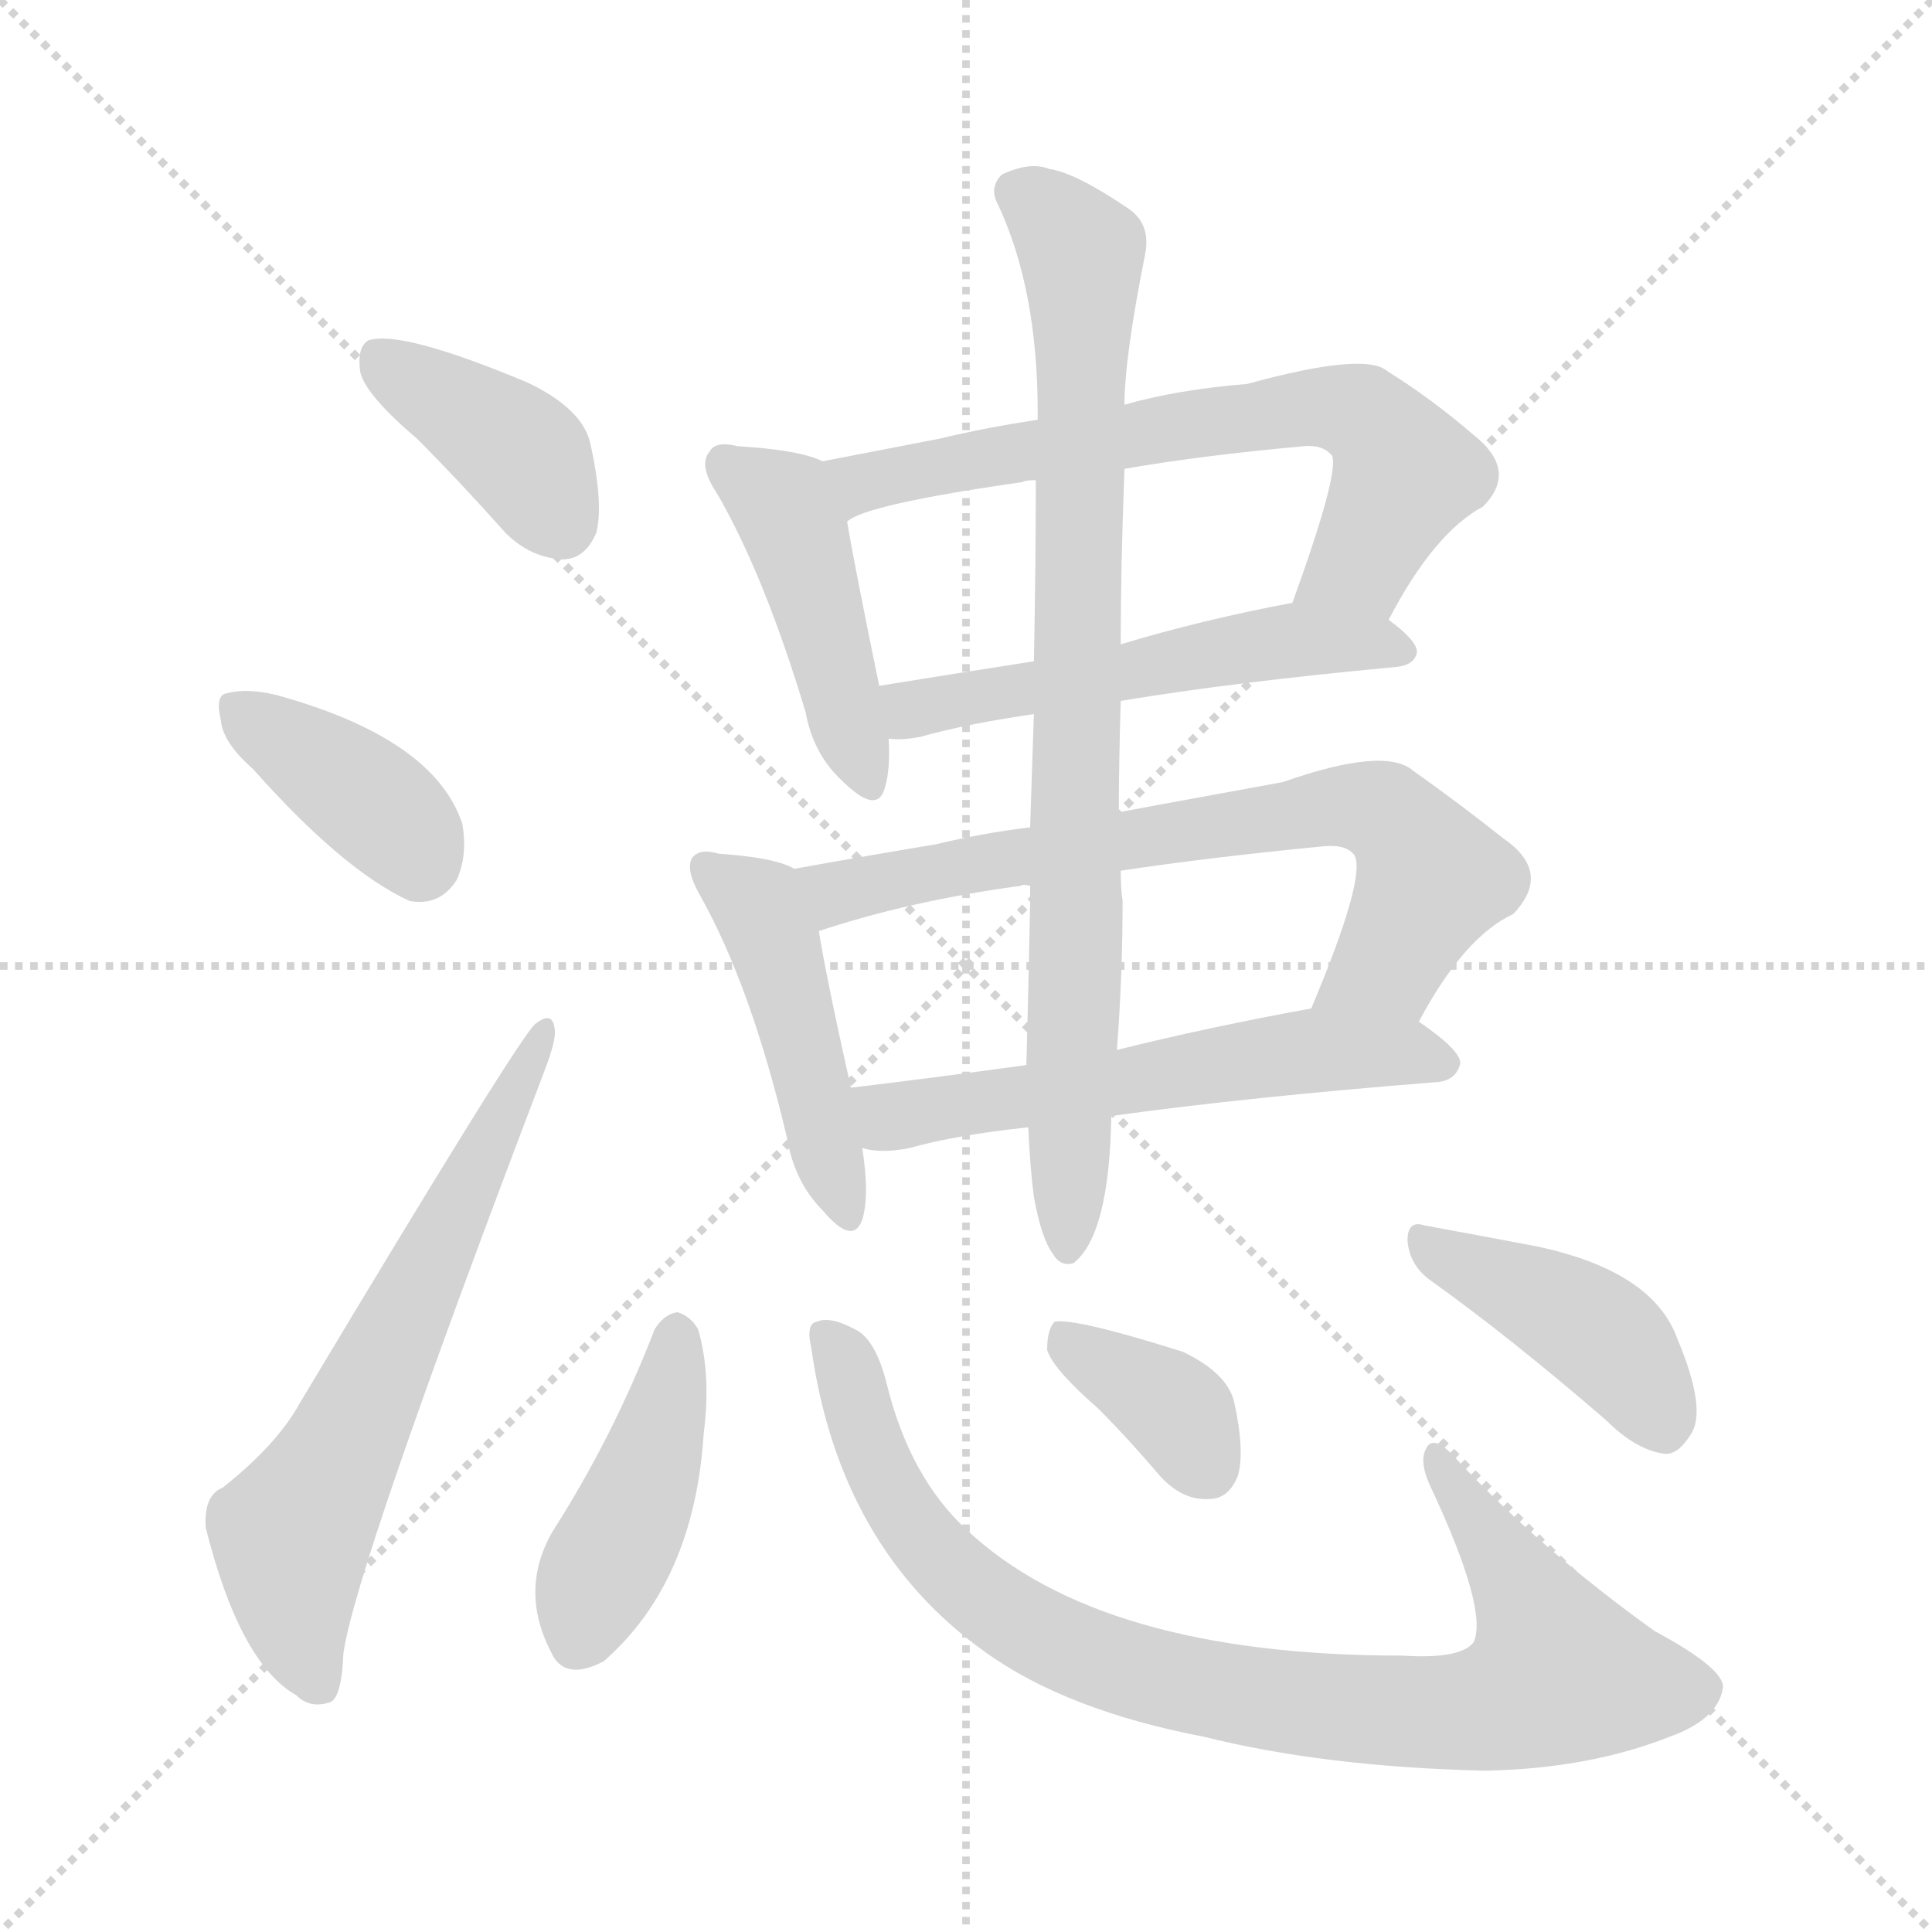 <svg version="1.1" viewBox="0 0 1024 1024" xmlns="http://www.w3.org/2000/svg">
  <g stroke="lightgray" stroke-dasharray="1,1" stroke-width="1" transform="scale(4, 4)">
    <line x1="0" y1="0" x2="256" y2="256"></line>
    <line x1="256" y1="0" x2="0" y2="256"></line>
    <line x1="128" y1="0" x2="128" y2="256"></line>
    <line x1="0" y1="128" x2="256" y2="128"></line>
  </g>
<g transform="scale(1, -1) translate(0, -900)">
   <style type="text/css">
    @keyframes keyframes0 {
      from {
       stroke: blue;
       stroke-dashoffset: 391;
       stroke-width: 128;
       }
       56% {
       animation-timing-function: step-end;
       stroke: blue;
       stroke-dashoffset: 0;
       stroke-width: 128;
       }
       to {
       stroke: black;
       stroke-width: 1024;
       }
       }
       #make-me-a-hanzi-animation-0 {
         animation: keyframes0 0.568s both;
         animation-delay: 0s;
         animation-timing-function: linear;
       }
    @keyframes keyframes1 {
      from {
       stroke: blue;
       stroke-dashoffset: 381;
       stroke-width: 128;
       }
       55% {
       animation-timing-function: step-end;
       stroke: blue;
       stroke-dashoffset: 0;
       stroke-width: 128;
       }
       to {
       stroke: black;
       stroke-width: 1024;
       }
       }
       #make-me-a-hanzi-animation-1 {
         animation: keyframes1 0.56s both;
         animation-delay: 0.568s;
         animation-timing-function: linear;
       }
    @keyframes keyframes2 {
      from {
       stroke: blue;
       stroke-dashoffset: 634;
       stroke-width: 128;
       }
       67% {
       animation-timing-function: step-end;
       stroke: blue;
       stroke-dashoffset: 0;
       stroke-width: 128;
       }
       to {
       stroke: black;
       stroke-width: 1024;
       }
       }
       #make-me-a-hanzi-animation-2 {
         animation: keyframes2 0.766s both;
         animation-delay: 1.128s;
         animation-timing-function: linear;
       }
    @keyframes keyframes3 {
      from {
       stroke: blue;
       stroke-dashoffset: 444;
       stroke-width: 128;
       }
       59% {
       animation-timing-function: step-end;
       stroke: blue;
       stroke-dashoffset: 0;
       stroke-width: 128;
       }
       to {
       stroke: black;
       stroke-width: 1024;
       }
       }
       #make-me-a-hanzi-animation-3 {
         animation: keyframes3 0.611s both;
         animation-delay: 1.894s;
         animation-timing-function: linear;
       }
    @keyframes keyframes4 {
      from {
       stroke: blue;
       stroke-dashoffset: 663;
       stroke-width: 128;
       }
       68% {
       animation-timing-function: step-end;
       stroke: blue;
       stroke-dashoffset: 0;
       stroke-width: 128;
       }
       to {
       stroke: black;
       stroke-width: 1024;
       }
       }
       #make-me-a-hanzi-animation-4 {
         animation: keyframes4 0.79s both;
         animation-delay: 2.506s;
         animation-timing-function: linear;
       }
    @keyframes keyframes5 {
      from {
       stroke: blue;
       stroke-dashoffset: 530;
       stroke-width: 128;
       }
       63% {
       animation-timing-function: step-end;
       stroke: blue;
       stroke-dashoffset: 0;
       stroke-width: 128;
       }
       to {
       stroke: black;
       stroke-width: 1024;
       }
       }
       #make-me-a-hanzi-animation-5 {
         animation: keyframes5 0.681s both;
         animation-delay: 3.295s;
         animation-timing-function: linear;
       }
    @keyframes keyframes6 {
      from {
       stroke: blue;
       stroke-dashoffset: 457;
       stroke-width: 128;
       }
       60% {
       animation-timing-function: step-end;
       stroke: blue;
       stroke-dashoffset: 0;
       stroke-width: 128;
       }
       to {
       stroke: black;
       stroke-width: 1024;
       }
       }
       #make-me-a-hanzi-animation-6 {
         animation: keyframes6 0.622s both;
         animation-delay: 3.976s;
         animation-timing-function: linear;
       }
    @keyframes keyframes7 {
      from {
       stroke: blue;
       stroke-dashoffset: 695;
       stroke-width: 128;
       }
       69% {
       animation-timing-function: step-end;
       stroke: blue;
       stroke-dashoffset: 0;
       stroke-width: 128;
       }
       to {
       stroke: black;
       stroke-width: 1024;
       }
       }
       #make-me-a-hanzi-animation-7 {
         animation: keyframes7 0.816s both;
         animation-delay: 4.598s;
         animation-timing-function: linear;
       }
    @keyframes keyframes8 {
      from {
       stroke: blue;
       stroke-dashoffset: 568;
       stroke-width: 128;
       }
       65% {
       animation-timing-function: step-end;
       stroke: blue;
       stroke-dashoffset: 0;
       stroke-width: 128;
       }
       to {
       stroke: black;
       stroke-width: 1024;
       }
       }
       #make-me-a-hanzi-animation-8 {
         animation: keyframes8 0.712s both;
         animation-delay: 5.414s;
         animation-timing-function: linear;
       }
    @keyframes keyframes9 {
      from {
       stroke: blue;
       stroke-dashoffset: 830;
       stroke-width: 128;
       }
       73% {
       animation-timing-function: step-end;
       stroke: blue;
       stroke-dashoffset: 0;
       stroke-width: 128;
       }
       to {
       stroke: black;
       stroke-width: 1024;
       }
       }
       #make-me-a-hanzi-animation-9 {
         animation: keyframes9 0.925s both;
         animation-delay: 6.126s;
         animation-timing-function: linear;
       }
    @keyframes keyframes10 {
      from {
       stroke: blue;
       stroke-dashoffset: 426;
       stroke-width: 128;
       }
       58% {
       animation-timing-function: step-end;
       stroke: blue;
       stroke-dashoffset: 0;
       stroke-width: 128;
       }
       to {
       stroke: black;
       stroke-width: 1024;
       }
       }
       #make-me-a-hanzi-animation-10 {
         animation: keyframes10 0.597s both;
         animation-delay: 7.052s;
         animation-timing-function: linear;
       }
    @keyframes keyframes11 {
      from {
       stroke: blue;
       stroke-dashoffset: 872;
       stroke-width: 128;
       }
       74% {
       animation-timing-function: step-end;
       stroke: blue;
       stroke-dashoffset: 0;
       stroke-width: 128;
       }
       to {
       stroke: black;
       stroke-width: 1024;
       }
       }
       #make-me-a-hanzi-animation-11 {
         animation: keyframes11 0.96s both;
         animation-delay: 7.648s;
         animation-timing-function: linear;
       }
    @keyframes keyframes12 {
      from {
       stroke: blue;
       stroke-dashoffset: 363;
       stroke-width: 128;
       }
       54% {
       animation-timing-function: step-end;
       stroke: blue;
       stroke-dashoffset: 0;
       stroke-width: 128;
       }
       to {
       stroke: black;
       stroke-width: 1024;
       }
       }
       #make-me-a-hanzi-animation-12 {
         animation: keyframes12 0.545s both;
         animation-delay: 8.608s;
         animation-timing-function: linear;
       }
    @keyframes keyframes13 {
      from {
       stroke: blue;
       stroke-dashoffset: 416;
       stroke-width: 128;
       }
       58% {
       animation-timing-function: step-end;
       stroke: blue;
       stroke-dashoffset: 0;
       stroke-width: 128;
       }
       to {
       stroke: black;
       stroke-width: 1024;
       }
       }
       #make-me-a-hanzi-animation-13 {
         animation: keyframes13 0.589s both;
         animation-delay: 9.153s;
         animation-timing-function: linear;
       }
</style>
<path d="M 221.0 667.5 Q 243.0 645.5 268.0 617.5 Q 281.0 604.5 298.0 603.5 Q 310.0 603.5 316.0 617.5 Q 320.0 632.5 313.0 664.5 Q 309.0 683.5 279.0 697.5 Q 212.0 725.5 195.0 719.5 Q 189.0 715.5 191.0 702.5 Q 194.0 690.5 221.0 667.5 Z" fill="lightgray"></path> 
<path d="M 134.0 492.5 Q 182.0 438.5 217.0 422.5 Q 233.0 419.5 242.0 433.5 Q 248.0 446.5 245.0 463.5 Q 230.0 508.5 147.0 531.5 Q 131.0 535.5 120.0 532.5 Q 114.0 531.5 117.0 518.5 Q 118.0 506.5 134.0 492.5 Z" fill="lightgray"></path> 
<path d="M 118.0 111.5 Q 108.0 107.5 109.0 90.5 Q 127.0 18.5 157.0 1.5 Q 164.0 -5.5 174.0 -2.5 Q 181.0 -1.5 182.0 23.5 Q 188.0 68.5 289.0 333.5 Q 295.0 349.5 294.0 354.5 Q 293.0 364.5 284.0 357.5 Q 277.0 353.5 159.0 156.5 Q 147.0 134.5 118.0 111.5 Z" fill="lightgray"></path> 
<path d="M 436.0 655.5 Q 424.0 661.5 391.0 663.5 Q 379.0 666.5 376.0 660.5 Q 370.0 653.5 380.0 638.5 Q 405.0 595.5 427.0 522.5 Q 431.0 500.5 446.0 486.5 Q 465.0 467.5 469.0 482.5 Q 472.0 492.5 471.0 508.5 L 466.0 536.5 Q 453.0 599.5 449.0 623.5 C 444.0 652.5 444.0 652.5 436.0 655.5 Z" fill="lightgray"></path> 
<path d="M 736.0 571.5 Q 760.0 617.5 786.0 631.5 Q 805.0 650.5 781.0 669.5 Q 759.0 688.5 735.0 703.5 Q 723.0 713.5 661.0 696.5 Q 624.0 693.5 596.0 685.5 L 550.0 677.5 Q 523.0 673.5 498.0 667.5 Q 462.0 660.5 436.0 655.5 C 407.0 649.5 422.0 610.5 449.0 623.5 Q 458.0 632.5 542.0 644.5 Q 543.0 645.5 549.0 645.5 L 596.0 651.5 Q 636.0 658.5 691.0 663.5 Q 701.0 664.5 706.0 658.5 Q 710.0 649.5 685.0 580.5 C 675.0 552.5 722.0 545.5 736.0 571.5 Z" fill="lightgray"></path> 
<path d="M 594.0 528.5 Q 654.0 538.5 740.0 546.5 Q 750.0 547.5 751.0 554.5 Q 751.0 560.5 736.0 571.5 C 717.0 586.5 714.0 586.5 685.0 580.5 Q 637.0 571.5 594.0 558.5 L 548.0 549.5 Q 503.0 542.5 466.0 536.5 C 436.0 531.5 441.0 508.5 471.0 508.5 Q 478.0 507.5 488.0 509.5 Q 513.0 516.5 548.0 521.5 L 594.0 528.5 Z" fill="lightgray"></path> 
<path d="M 421.0 439.5 Q 411.0 445.5 381.0 447.5 Q 371.0 450.5 367.0 445.5 Q 363.0 439.5 371.0 425.5 Q 398.0 377.5 417.0 297.5 Q 421.0 273.5 436.0 258.5 Q 452.0 239.5 457.0 253.5 Q 461.0 266.5 457.0 291.5 L 451.0 323.5 Q 438.0 381.5 434.0 406.5 C 429.0 436.5 429.0 436.5 421.0 439.5 Z" fill="lightgray"></path> 
<path d="M 752.0 358.5 Q 776.0 403.5 802.0 415.5 Q 823.0 437.5 797.0 455.5 Q 773.0 474.5 749.0 491.5 Q 734.0 504.5 680.0 485.5 Q 598.0 470.5 593.0 469.5 L 546.0 461.5 Q 521.0 458.5 496.0 452.5 Q 454.0 445.5 421.0 439.5 C 391.0 434.5 405.0 397.5 434.0 406.5 Q 482.0 422.5 541.0 430.5 Q 542.0 431.5 546.0 430.5 L 594.0 438.5 Q 640.0 445.5 702.0 451.5 Q 714.0 452.5 718.0 446.5 Q 724.0 434.5 695.0 365.5 C 684.0 337.5 737.0 332.5 752.0 358.5 Z" fill="lightgray"></path> 
<path d="M 589.0 308.5 Q 661.0 318.5 762.0 326.5 Q 772.0 327.5 774.0 336.5 Q 774.0 343.5 752.0 358.5 C 733.0 372.5 725.0 370.5 695.0 365.5 Q 640.0 355.5 592.0 343.5 L 544.0 335.5 Q 493.0 328.5 451.0 323.5 C 421.0 319.5 427.0 295.5 457.0 291.5 Q 467.0 288.5 482.0 291.5 Q 507.0 298.5 545.0 302.5 L 589.0 308.5 Z" fill="lightgray"></path> 
<path d="M 548.0 265.5 Q 552.0 243.5 558.0 235.5 Q 562.0 228.5 569.0 230.5 Q 588.0 245.5 589.0 308.5 L 592.0 343.5 Q 595.0 383.5 595.0 422.5 Q 594.0 429.5 594.0 438.5 L 593.0 469.5 Q 593.0 494.5 594.0 528.5 L 594.0 558.5 Q 594.0 600.5 596.0 651.5 L 596.0 685.5 Q 596.0 710.5 607.0 765.5 Q 610.0 781.5 598.0 789.5 Q 570.0 808.5 556.0 810.5 Q 546.0 814.5 531.0 807.5 Q 524.0 800.5 529.0 791.5 Q 550.0 746.5 550.0 681.5 Q 550.0 680.5 550.0 677.5 L 549.0 645.5 Q 549.0 602.5 548.0 549.5 L 548.0 521.5 Q 547.0 493.5 546.0 461.5 L 546.0 430.5 Q 546.0 426.5 546.0 421.5 Q 545.0 372.5 544.0 335.5 L 545.0 302.5 Q 546.0 280.5 548.0 265.5 Z" fill="lightgray"></path> 
<path d="M 347.0 195.5 Q 325.0 138.5 293.0 88.5 Q 275.0 57.5 292.0 24.5 Q 299.0 8.5 320.0 19.5 Q 368.0 61.5 373.0 140.5 Q 377.0 171.5 370.0 195.5 Q 366.0 202.5 359.0 204.5 Q 352.0 203.5 347.0 195.5 Z" fill="lightgray"></path> 
<path d="M 430.0 185.5 Q 445.0 79.5 522.0 24.5 Q 565.0 -6.5 638.0 -20.5 Q 702.0 -36.5 787.0 -38.5 Q 842.0 -37.5 885.0 -20.5 Q 910.0 -11.5 913.0 4.5 Q 916.0 14.5 877.0 35.5 Q 817.0 78.5 773.0 125.5 Q 760.0 140.5 756.0 132.5 Q 752.0 125.5 758.0 112.5 Q 789.0 46.5 781.0 29.5 Q 774.0 20.5 743.0 22.5 Q 583.0 22.5 512.0 89.5 Q 482.0 117.5 470.0 166.5 Q 464.0 190.5 453.0 195.5 Q 440.0 202.5 433.0 199.5 Q 427.0 198.5 430.0 185.5 Z" fill="lightgray"></path> 
<path d="M 582.0 153.5 Q 598.0 137.5 615.0 117.5 Q 627.0 104.5 641.0 105.5 Q 651.0 105.5 656.0 117.5 Q 660.0 130.5 654.0 157.5 Q 650.0 172.5 627.0 183.5 Q 570.0 201.5 559.0 199.5 Q 555.0 195.5 555.0 184.5 Q 558.0 174.5 582.0 153.5 Z" fill="lightgray"></path> 
<path d="M 758.0 221.5 Q 800.0 191.5 851.0 147.5 Q 867.0 131.5 882.0 129.5 Q 889.0 128.5 896.0 139.5 Q 905.0 152.5 889.0 190.5 Q 876.0 226.5 814.0 239.5 Q 777.0 246.5 755.0 250.5 Q 746.0 253.5 746.0 242.5 Q 747.0 229.5 758.0 221.5 Z" fill="lightgray"></path> 
      <clipPath id="make-me-a-hanzi-clip-0">
      <path d="M 221.0 667.5 Q 243.0 645.5 268.0 617.5 Q 281.0 604.5 298.0 603.5 Q 310.0 603.5 316.0 617.5 Q 320.0 632.5 313.0 664.5 Q 309.0 683.5 279.0 697.5 Q 212.0 725.5 195.0 719.5 Q 189.0 715.5 191.0 702.5 Q 194.0 690.5 221.0 667.5 Z" fill="lightgray"></path>
      </clipPath>
      <path clip-path="url(#make-me-a-hanzi-clip-0)" d="M 200.0 712.5 L 271.0 664.5 L 297.0 622.5 " fill="none" id="make-me-a-hanzi-animation-0" stroke-dasharray="263 526" stroke-linecap="round"></path>

      <clipPath id="make-me-a-hanzi-clip-1">
      <path d="M 134.0 492.5 Q 182.0 438.5 217.0 422.5 Q 233.0 419.5 242.0 433.5 Q 248.0 446.5 245.0 463.5 Q 230.0 508.5 147.0 531.5 Q 131.0 535.5 120.0 532.5 Q 114.0 531.5 117.0 518.5 Q 118.0 506.5 134.0 492.5 Z" fill="lightgray"></path>
      </clipPath>
      <path clip-path="url(#make-me-a-hanzi-clip-1)" d="M 127.0 523.5 L 206.0 467.5 L 222.0 444.5 " fill="none" id="make-me-a-hanzi-animation-1" stroke-dasharray="253 506" stroke-linecap="round"></path>

      <clipPath id="make-me-a-hanzi-clip-2">
      <path d="M 118.0 111.5 Q 108.0 107.5 109.0 90.5 Q 127.0 18.5 157.0 1.5 Q 164.0 -5.5 174.0 -2.5 Q 181.0 -1.5 182.0 23.5 Q 188.0 68.5 289.0 333.5 Q 295.0 349.5 294.0 354.5 Q 293.0 364.5 284.0 357.5 Q 277.0 353.5 159.0 156.5 Q 147.0 134.5 118.0 111.5 Z" fill="lightgray"></path>
      </clipPath>
      <path clip-path="url(#make-me-a-hanzi-clip-2)" d="M 169.0 7.5 L 158.0 35.5 L 155.0 85.5 L 288.0 352.5 " fill="none" id="make-me-a-hanzi-animation-2" stroke-dasharray="506 1012" stroke-linecap="round"></path>

      <clipPath id="make-me-a-hanzi-clip-3">
      <path d="M 436.0 655.5 Q 424.0 661.5 391.0 663.5 Q 379.0 666.5 376.0 660.5 Q 370.0 653.5 380.0 638.5 Q 405.0 595.5 427.0 522.5 Q 431.0 500.5 446.0 486.5 Q 465.0 467.5 469.0 482.5 Q 472.0 492.5 471.0 508.5 L 466.0 536.5 Q 453.0 599.5 449.0 623.5 C 444.0 652.5 444.0 652.5 436.0 655.5 Z" fill="lightgray"></path>
      </clipPath>
      <path clip-path="url(#make-me-a-hanzi-clip-3)" d="M 385.0 653.5 L 417.0 629.5 L 458.0 487.5 " fill="none" id="make-me-a-hanzi-animation-3" stroke-dasharray="316 632" stroke-linecap="round"></path>

      <clipPath id="make-me-a-hanzi-clip-4">
      <path d="M 736.0 571.5 Q 760.0 617.5 786.0 631.5 Q 805.0 650.5 781.0 669.5 Q 759.0 688.5 735.0 703.5 Q 723.0 713.5 661.0 696.5 Q 624.0 693.5 596.0 685.5 L 550.0 677.5 Q 523.0 673.5 498.0 667.5 Q 462.0 660.5 436.0 655.5 C 407.0 649.5 422.0 610.5 449.0 623.5 Q 458.0 632.5 542.0 644.5 Q 543.0 645.5 549.0 645.5 L 596.0 651.5 Q 636.0 658.5 691.0 663.5 Q 701.0 664.5 706.0 658.5 Q 710.0 649.5 685.0 580.5 C 675.0 552.5 722.0 545.5 736.0 571.5 Z" fill="lightgray"></path>
      </clipPath>
      <path clip-path="url(#make-me-a-hanzi-clip-4)" d="M 449.0 629.5 L 460.0 645.5 L 475.0 649.5 L 697.0 684.5 L 721.0 680.5 L 745.0 648.5 L 721.0 602.5 L 693.0 589.5 " fill="none" id="make-me-a-hanzi-animation-4" stroke-dasharray="535 1070" stroke-linecap="round"></path>

      <clipPath id="make-me-a-hanzi-clip-5">
      <path d="M 594.0 528.5 Q 654.0 538.5 740.0 546.5 Q 750.0 547.5 751.0 554.5 Q 751.0 560.5 736.0 571.5 C 717.0 586.5 714.0 586.5 685.0 580.5 Q 637.0 571.5 594.0 558.5 L 548.0 549.5 Q 503.0 542.5 466.0 536.5 C 436.0 531.5 441.0 508.5 471.0 508.5 Q 478.0 507.5 488.0 509.5 Q 513.0 516.5 548.0 521.5 L 594.0 528.5 Z" fill="lightgray"></path>
      </clipPath>
      <path clip-path="url(#make-me-a-hanzi-clip-5)" d="M 473.0 530.5 L 491.0 524.5 L 688.0 561.5 L 742.0 554.5 " fill="none" id="make-me-a-hanzi-animation-5" stroke-dasharray="402 804" stroke-linecap="round"></path>

      <clipPath id="make-me-a-hanzi-clip-6">
      <path d="M 421.0 439.5 Q 411.0 445.5 381.0 447.5 Q 371.0 450.5 367.0 445.5 Q 363.0 439.5 371.0 425.5 Q 398.0 377.5 417.0 297.5 Q 421.0 273.5 436.0 258.5 Q 452.0 239.5 457.0 253.5 Q 461.0 266.5 457.0 291.5 L 451.0 323.5 Q 438.0 381.5 434.0 406.5 C 429.0 436.5 429.0 436.5 421.0 439.5 Z" fill="lightgray"></path>
      </clipPath>
      <path clip-path="url(#make-me-a-hanzi-clip-6)" d="M 375.0 440.5 L 405.0 414.5 L 447.0 258.5 " fill="none" id="make-me-a-hanzi-animation-6" stroke-dasharray="329 658" stroke-linecap="round"></path>

      <clipPath id="make-me-a-hanzi-clip-7">
      <path d="M 752.0 358.5 Q 776.0 403.5 802.0 415.5 Q 823.0 437.5 797.0 455.5 Q 773.0 474.5 749.0 491.5 Q 734.0 504.5 680.0 485.5 Q 598.0 470.5 593.0 469.5 L 546.0 461.5 Q 521.0 458.5 496.0 452.5 Q 454.0 445.5 421.0 439.5 C 391.0 434.5 405.0 397.5 434.0 406.5 Q 482.0 422.5 541.0 430.5 Q 542.0 431.5 546.0 430.5 L 594.0 438.5 Q 640.0 445.5 702.0 451.5 Q 714.0 452.5 718.0 446.5 Q 724.0 434.5 695.0 365.5 C 684.0 337.5 737.0 332.5 752.0 358.5 Z" fill="lightgray"></path>
      </clipPath>
      <path clip-path="url(#make-me-a-hanzi-clip-7)" d="M 429.0 436.5 L 451.0 427.5 L 647.0 464.5 L 726.0 471.5 L 749.0 453.5 L 758.0 432.5 L 734.0 388.5 L 703.0 374.5 " fill="none" id="make-me-a-hanzi-animation-7" stroke-dasharray="567 1134" stroke-linecap="round"></path>

      <clipPath id="make-me-a-hanzi-clip-8">
      <path d="M 589.0 308.5 Q 661.0 318.5 762.0 326.5 Q 772.0 327.5 774.0 336.5 Q 774.0 343.5 752.0 358.5 C 733.0 372.5 725.0 370.5 695.0 365.5 Q 640.0 355.5 592.0 343.5 L 544.0 335.5 Q 493.0 328.5 451.0 323.5 C 421.0 319.5 427.0 295.5 457.0 291.5 Q 467.0 288.5 482.0 291.5 Q 507.0 298.5 545.0 302.5 L 589.0 308.5 Z" fill="lightgray"></path>
      </clipPath>
      <path clip-path="url(#make-me-a-hanzi-clip-8)" d="M 459.0 319.5 L 473.0 308.5 L 691.0 343.5 L 764.0 336.5 " fill="none" id="make-me-a-hanzi-animation-8" stroke-dasharray="440 880" stroke-linecap="round"></path>

      <clipPath id="make-me-a-hanzi-clip-9">
      <path d="M 548.0 265.5 Q 552.0 243.5 558.0 235.5 Q 562.0 228.5 569.0 230.5 Q 588.0 245.5 589.0 308.5 L 592.0 343.5 Q 595.0 383.5 595.0 422.5 Q 594.0 429.5 594.0 438.5 L 593.0 469.5 Q 593.0 494.5 594.0 528.5 L 594.0 558.5 Q 594.0 600.5 596.0 651.5 L 596.0 685.5 Q 596.0 710.5 607.0 765.5 Q 610.0 781.5 598.0 789.5 Q 570.0 808.5 556.0 810.5 Q 546.0 814.5 531.0 807.5 Q 524.0 800.5 529.0 791.5 Q 550.0 746.5 550.0 681.5 Q 550.0 680.5 550.0 677.5 L 549.0 645.5 Q 549.0 602.5 548.0 549.5 L 548.0 521.5 Q 547.0 493.5 546.0 461.5 L 546.0 430.5 Q 546.0 426.5 546.0 421.5 Q 545.0 372.5 544.0 335.5 L 545.0 302.5 Q 546.0 280.5 548.0 265.5 Z" fill="lightgray"></path>
      </clipPath>
      <path clip-path="url(#make-me-a-hanzi-clip-9)" d="M 539.0 798.5 L 574.0 762.5 L 566.0 238.5 " fill="none" id="make-me-a-hanzi-animation-9" stroke-dasharray="702 1404" stroke-linecap="round"></path>

      <clipPath id="make-me-a-hanzi-clip-10">
      <path d="M 347.0 195.5 Q 325.0 138.5 293.0 88.5 Q 275.0 57.5 292.0 24.5 Q 299.0 8.5 320.0 19.5 Q 368.0 61.5 373.0 140.5 Q 377.0 171.5 370.0 195.5 Q 366.0 202.5 359.0 204.5 Q 352.0 203.5 347.0 195.5 Z" fill="lightgray"></path>
      </clipPath>
      <path clip-path="url(#make-me-a-hanzi-clip-10)" d="M 359.0 192.5 L 348.0 134.5 L 308.0 31.5 " fill="none" id="make-me-a-hanzi-animation-10" stroke-dasharray="298 596" stroke-linecap="round"></path>

      <clipPath id="make-me-a-hanzi-clip-11">
      <path d="M 430.0 185.5 Q 445.0 79.5 522.0 24.5 Q 565.0 -6.5 638.0 -20.5 Q 702.0 -36.5 787.0 -38.5 Q 842.0 -37.5 885.0 -20.5 Q 910.0 -11.5 913.0 4.5 Q 916.0 14.5 877.0 35.5 Q 817.0 78.5 773.0 125.5 Q 760.0 140.5 756.0 132.5 Q 752.0 125.5 758.0 112.5 Q 789.0 46.5 781.0 29.5 Q 774.0 20.5 743.0 22.5 Q 583.0 22.5 512.0 89.5 Q 482.0 117.5 470.0 166.5 Q 464.0 190.5 453.0 195.5 Q 440.0 202.5 433.0 199.5 Q 427.0 198.5 430.0 185.5 Z" fill="lightgray"></path>
      </clipPath>
      <path clip-path="url(#make-me-a-hanzi-clip-11)" d="M 438.0 191.5 L 474.0 106.5 L 507.0 64.5 L 551.0 33.5 L 634.0 5.5 L 763.0 -8.5 L 793.0 -4.5 L 826.0 13.5 L 813.0 46.5 L 761.0 127.5 " fill="none" id="make-me-a-hanzi-animation-11" stroke-dasharray="744 1488" stroke-linecap="round"></path>

      <clipPath id="make-me-a-hanzi-clip-12">
      <path d="M 582.0 153.5 Q 598.0 137.5 615.0 117.5 Q 627.0 104.5 641.0 105.5 Q 651.0 105.5 656.0 117.5 Q 660.0 130.5 654.0 157.5 Q 650.0 172.5 627.0 183.5 Q 570.0 201.5 559.0 199.5 Q 555.0 195.5 555.0 184.5 Q 558.0 174.5 582.0 153.5 Z" fill="lightgray"></path>
      </clipPath>
      <path clip-path="url(#make-me-a-hanzi-clip-12)" d="M 562.0 190.5 L 620.0 155.5 L 640.0 121.5 " fill="none" id="make-me-a-hanzi-animation-12" stroke-dasharray="235 470" stroke-linecap="round"></path>

      <clipPath id="make-me-a-hanzi-clip-13">
      <path d="M 758.0 221.5 Q 800.0 191.5 851.0 147.5 Q 867.0 131.5 882.0 129.5 Q 889.0 128.5 896.0 139.5 Q 905.0 152.5 889.0 190.5 Q 876.0 226.5 814.0 239.5 Q 777.0 246.5 755.0 250.5 Q 746.0 253.5 746.0 242.5 Q 747.0 229.5 758.0 221.5 Z" fill="lightgray"></path>
      </clipPath>
      <path clip-path="url(#make-me-a-hanzi-clip-13)" d="M 757.0 239.5 L 850.0 191.5 L 881.0 145.5 " fill="none" id="make-me-a-hanzi-animation-13" stroke-dasharray="288 576" stroke-linecap="round"></path>

</g>
</svg>
